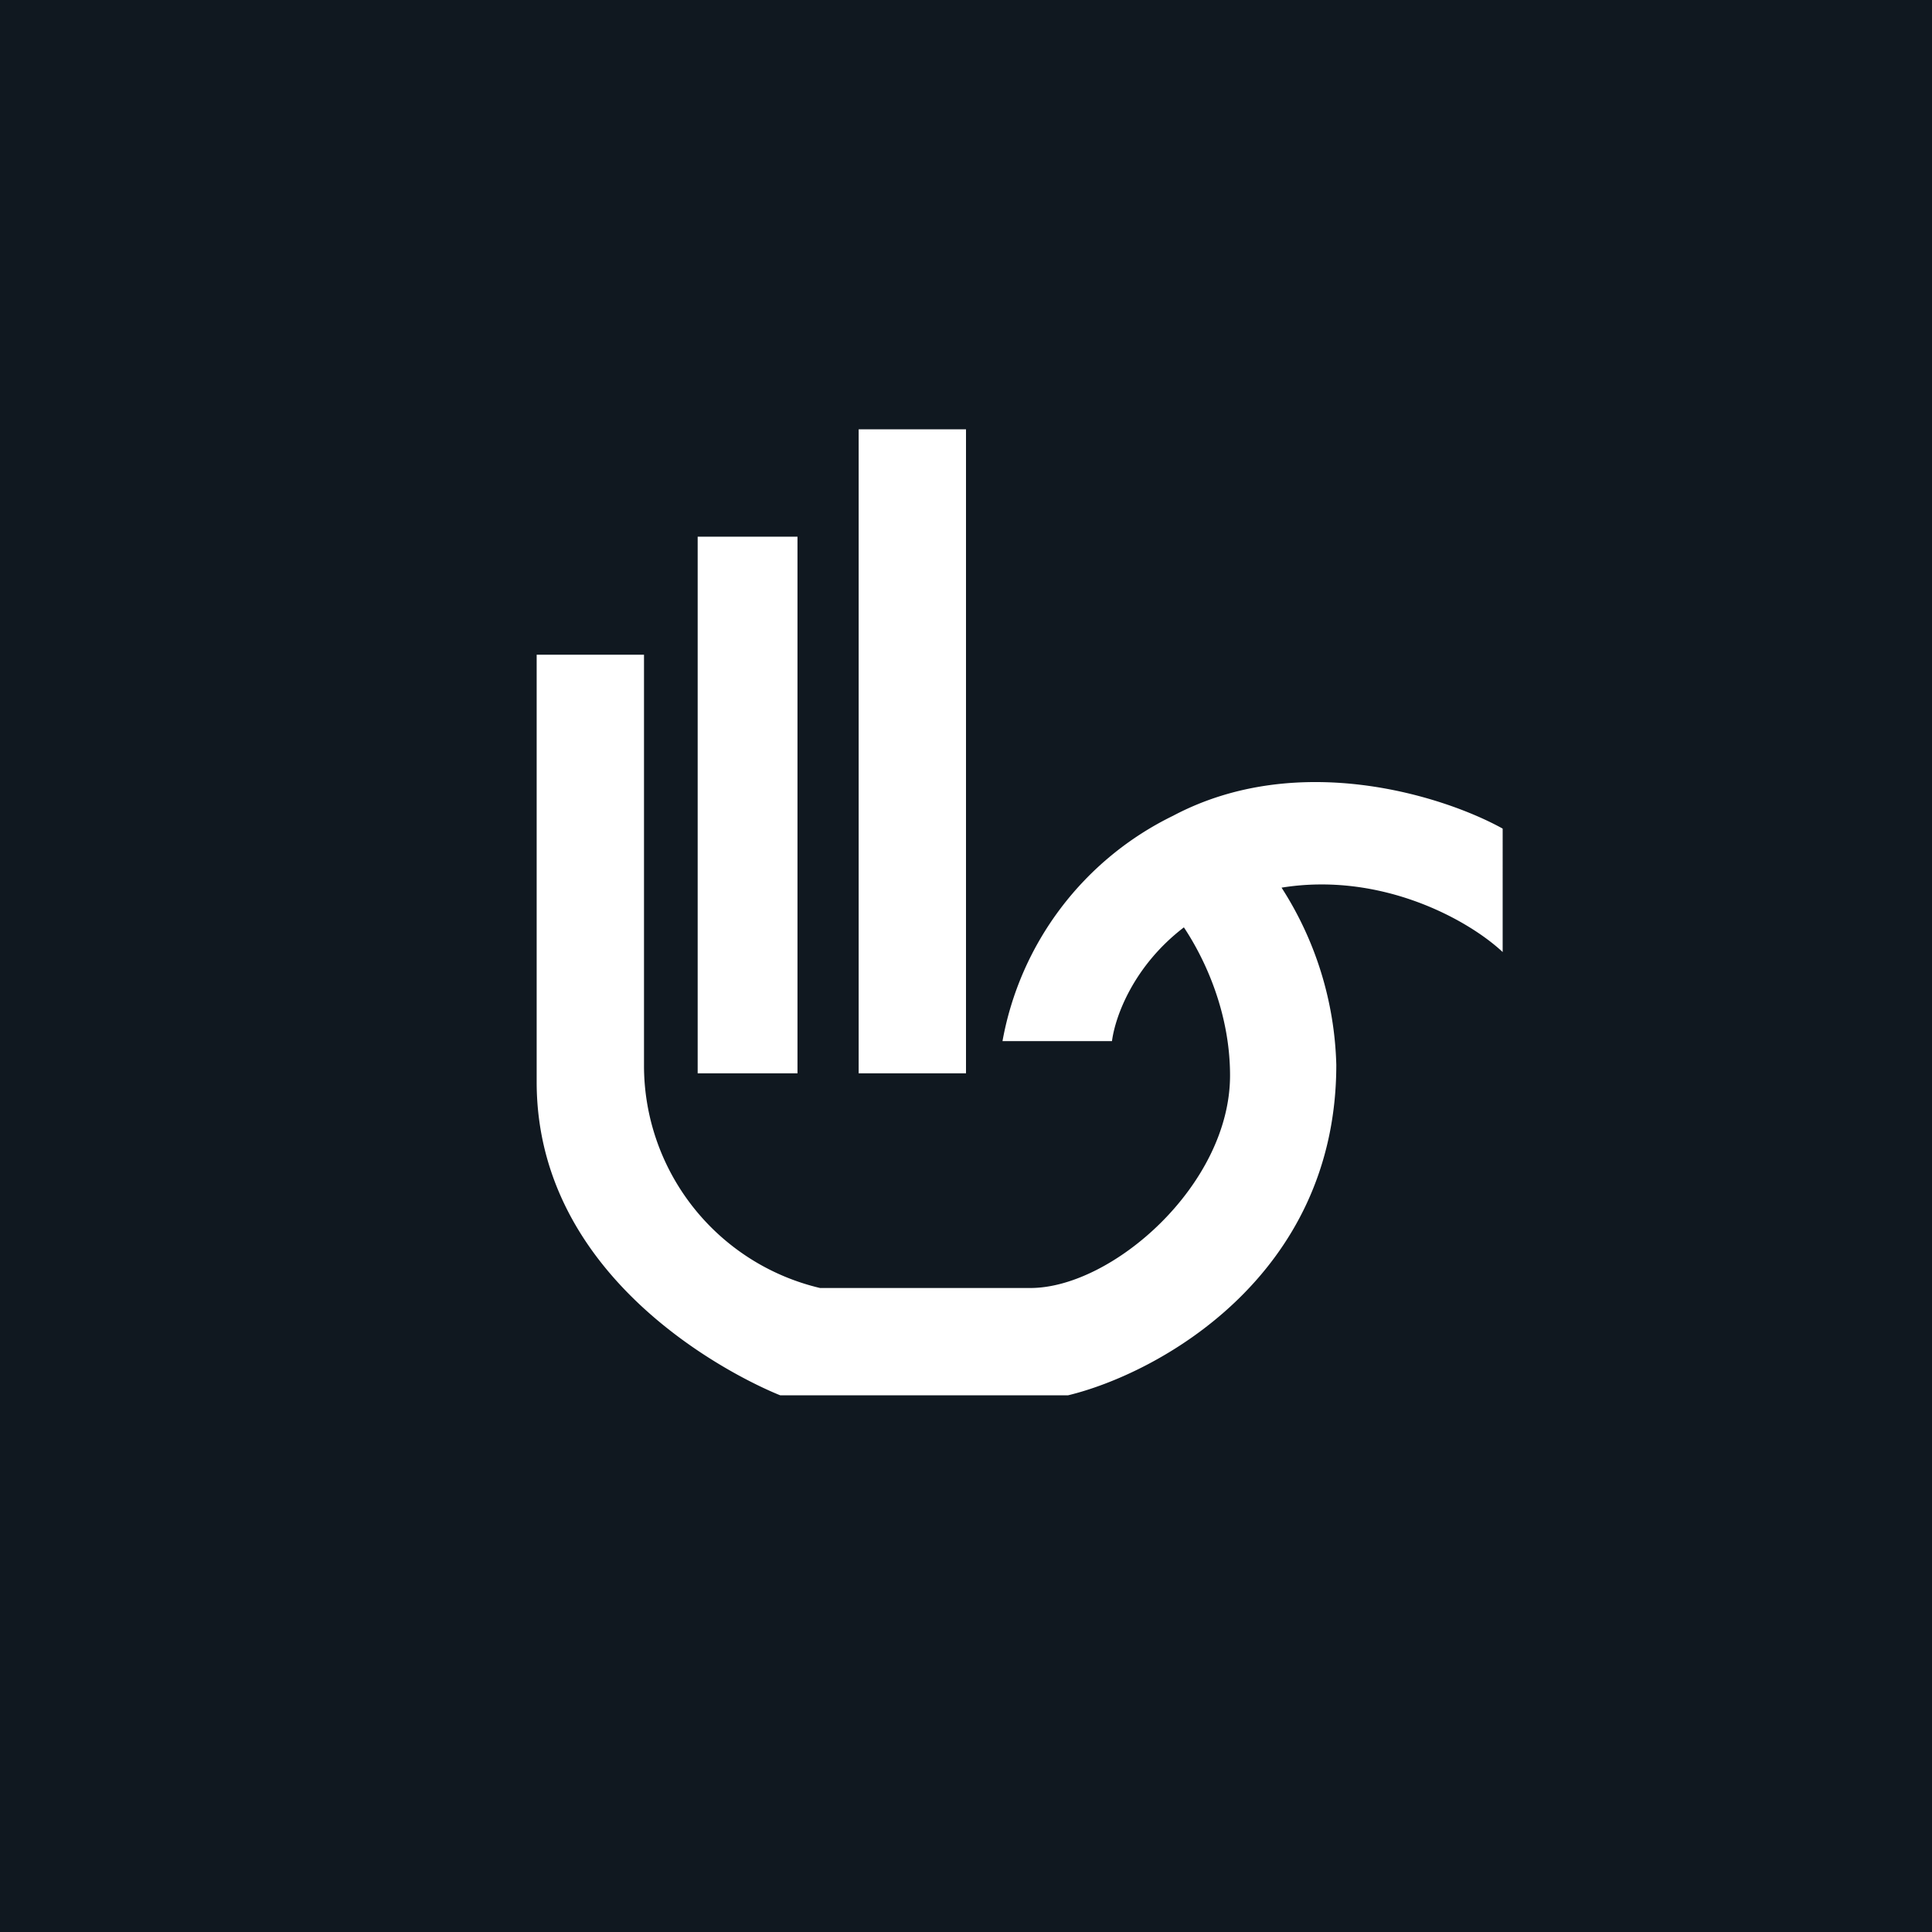<!-- by TradingView --><svg width="18" height="18" viewBox="0 0 18 18" xmlns="http://www.w3.org/2000/svg"><path fill="#101820" d="M0 0h18v18H0z"/><path d="M8 4h1v6H8V4Zm-.57 1H6.5v5h.93V5ZM5 6.1v3.98C5 12.13 7.27 13 7.27 13h2.68c.83-.2 2.5-1.1 2.5-3.08a3.2 3.2 0 0 0-.51-1.65c.93-.15 1.74.3 2.06.6V7.72c-.54-.3-1.9-.74-3.07-.12A2.91 2.91 0 0 0 9.34 9.7h1.02c.03-.23.2-.7.67-1.06.2.3.43.8.43 1.38 0 1.02-1.1 1.98-1.86 1.98H7.64A2.13 2.13 0 0 1 6 9.92V6.1H5Z" fill="#fff"/></svg>